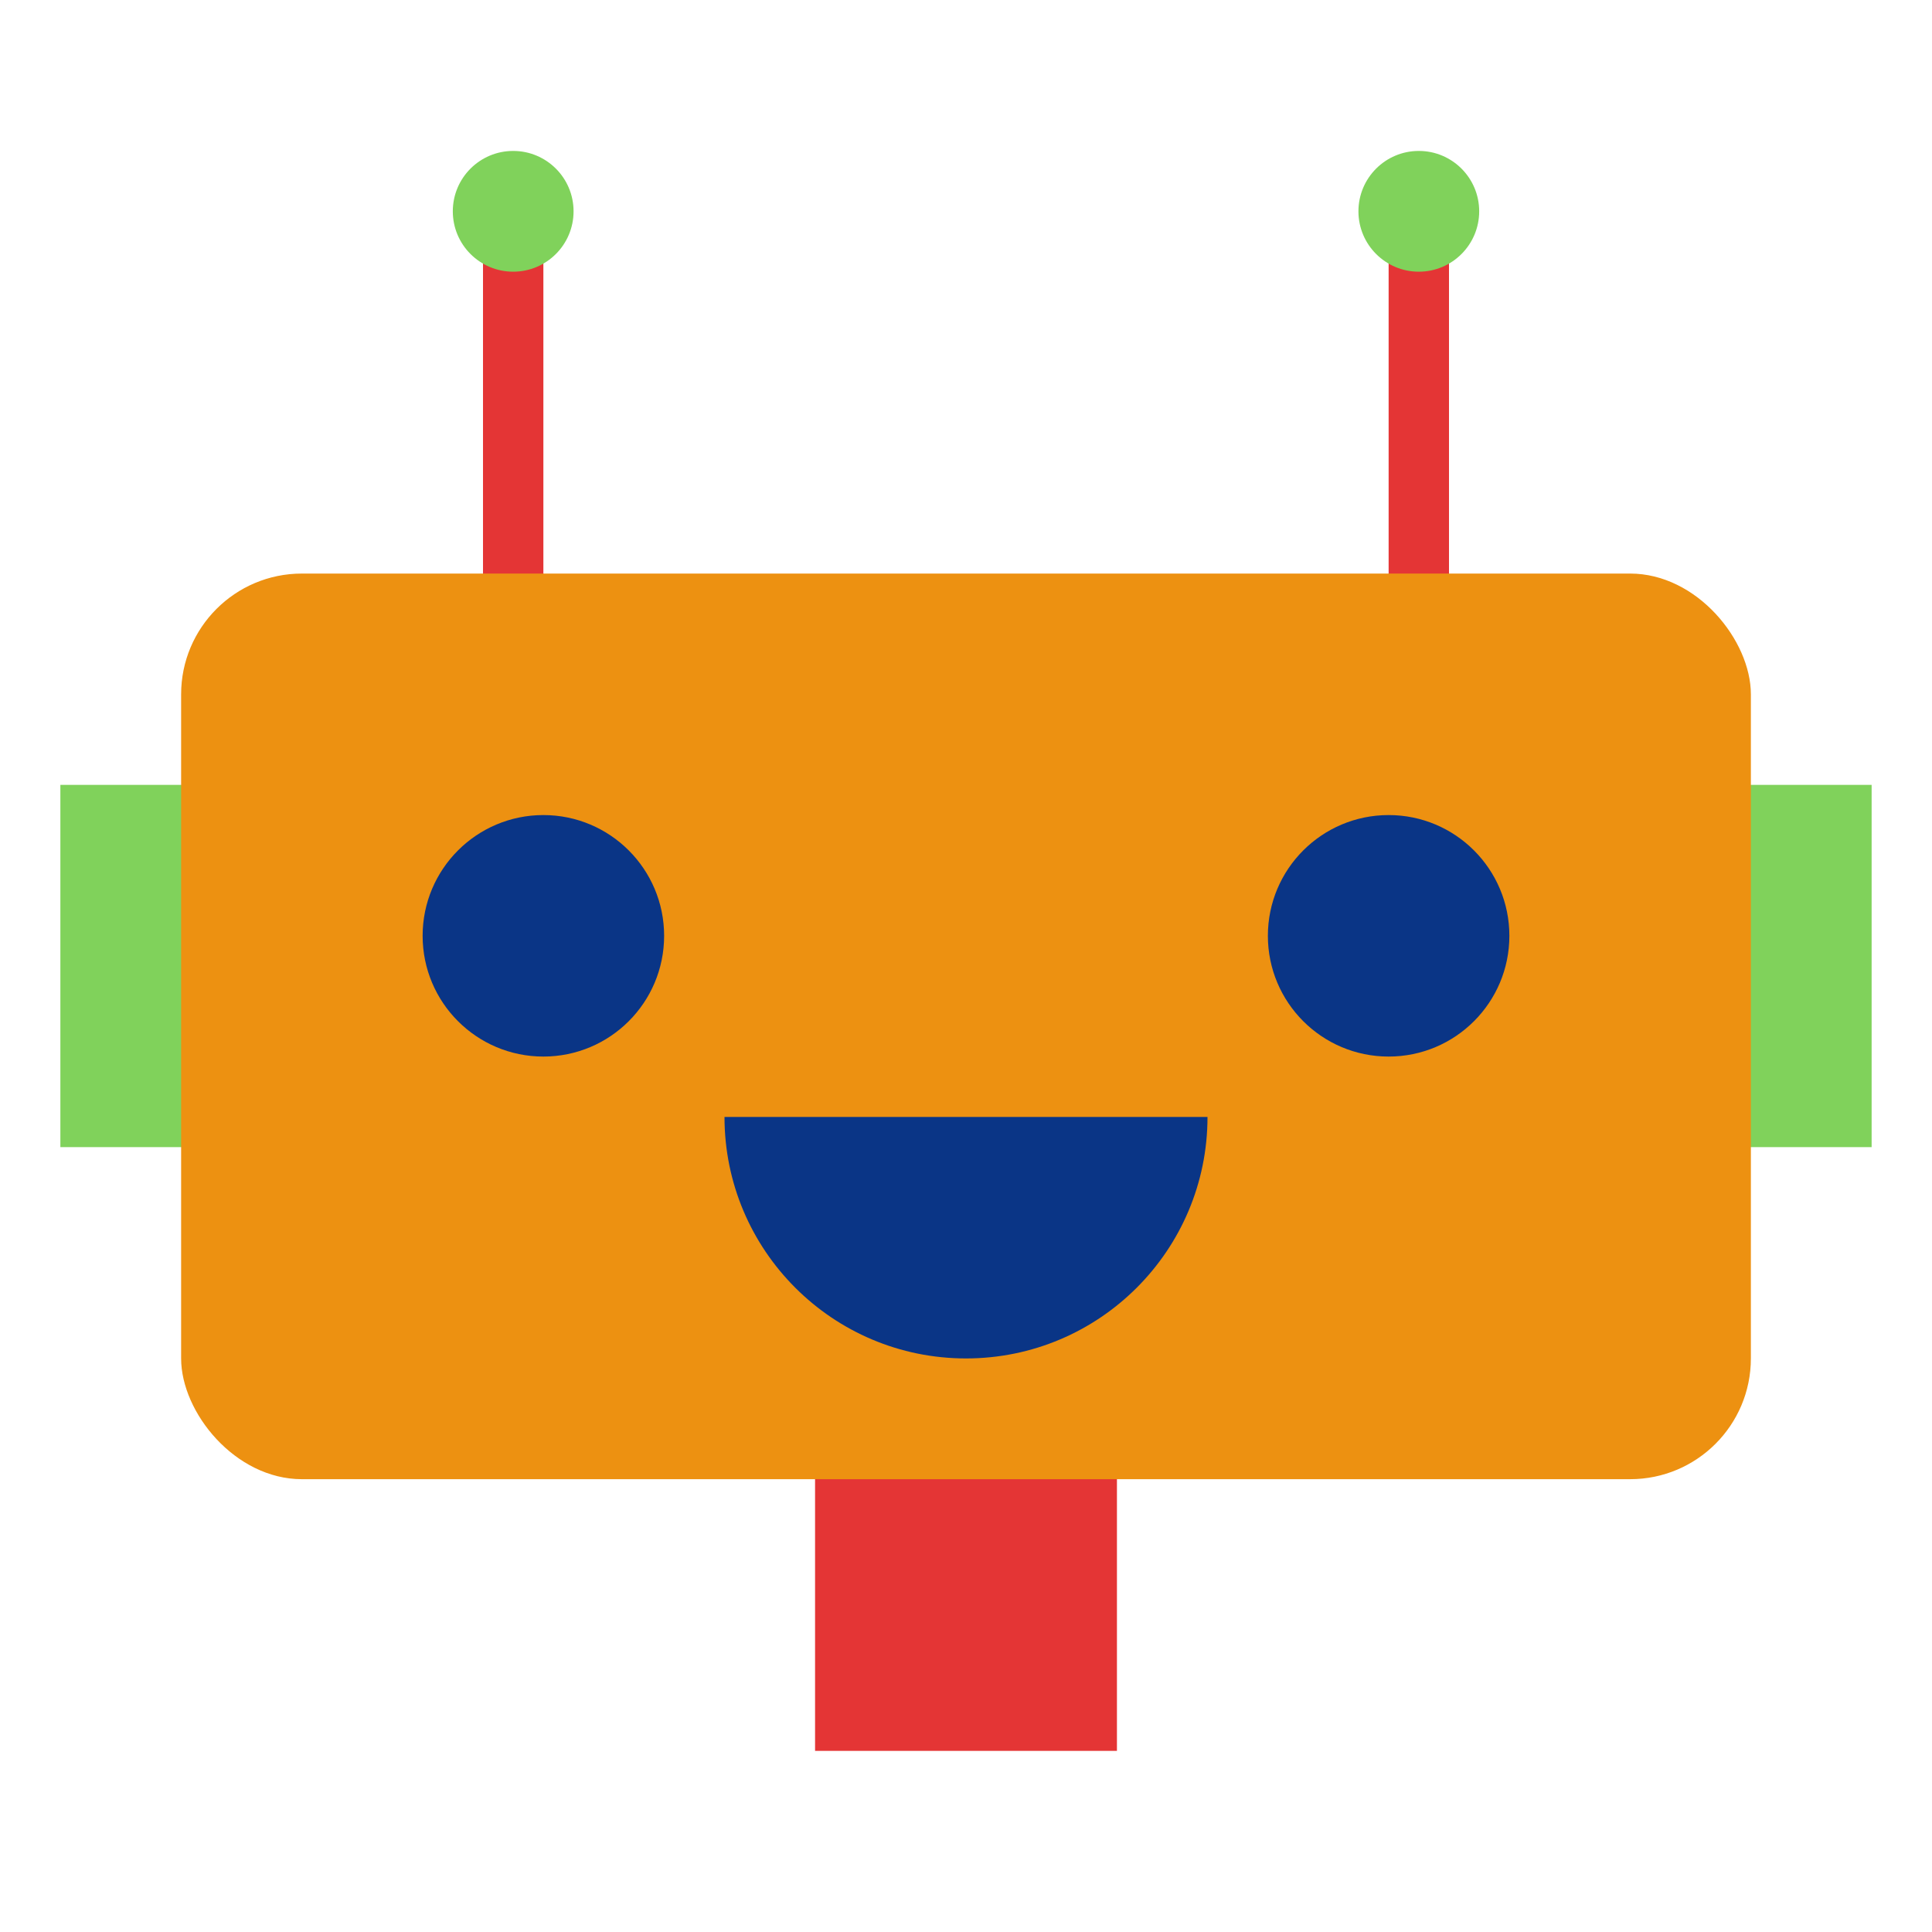 <svg xmlns="http://www.w3.org/2000/svg" width="64" height="64" viewBox="0 0 64 64">
  <g fill="none" fill-rule="evenodd">
    <path stroke="#E43535" stroke-linecap="square" stroke-width="2" d="M17,19 L17,8"/>
    <rect width="6" height="12" x="2" y="26" fill="#80D25B"/>
    <rect width="10" height="10" x="27" y="48" fill="#E43535"/>
    <rect width="6" height="12" x="56" y="26" fill="#80D25B"/>
    <path stroke="#E43535" stroke-linecap="square" stroke-width="2" d="M47,19 L47,8"/>
    <circle cx="47" cy="7" r="2" fill="#80D25B"/>
    <rect width="52" height="30" x="6" y="19" fill="#ED9111" rx="4"/>
    <path fill="#0A3586" d="M24,37 C24,41.418 27.582,45 32,45 C36.418,45 40,41.418 40,37 L24,37 Z"/>
    <circle cx="17" cy="7" r="2" fill="#80D25B"/>
    <circle cx="18" cy="31" r="4" fill="#0A3586"/>
    <circle cx="46" cy="31" r="4" fill="#0A3586"/>
  </g>
</svg>
